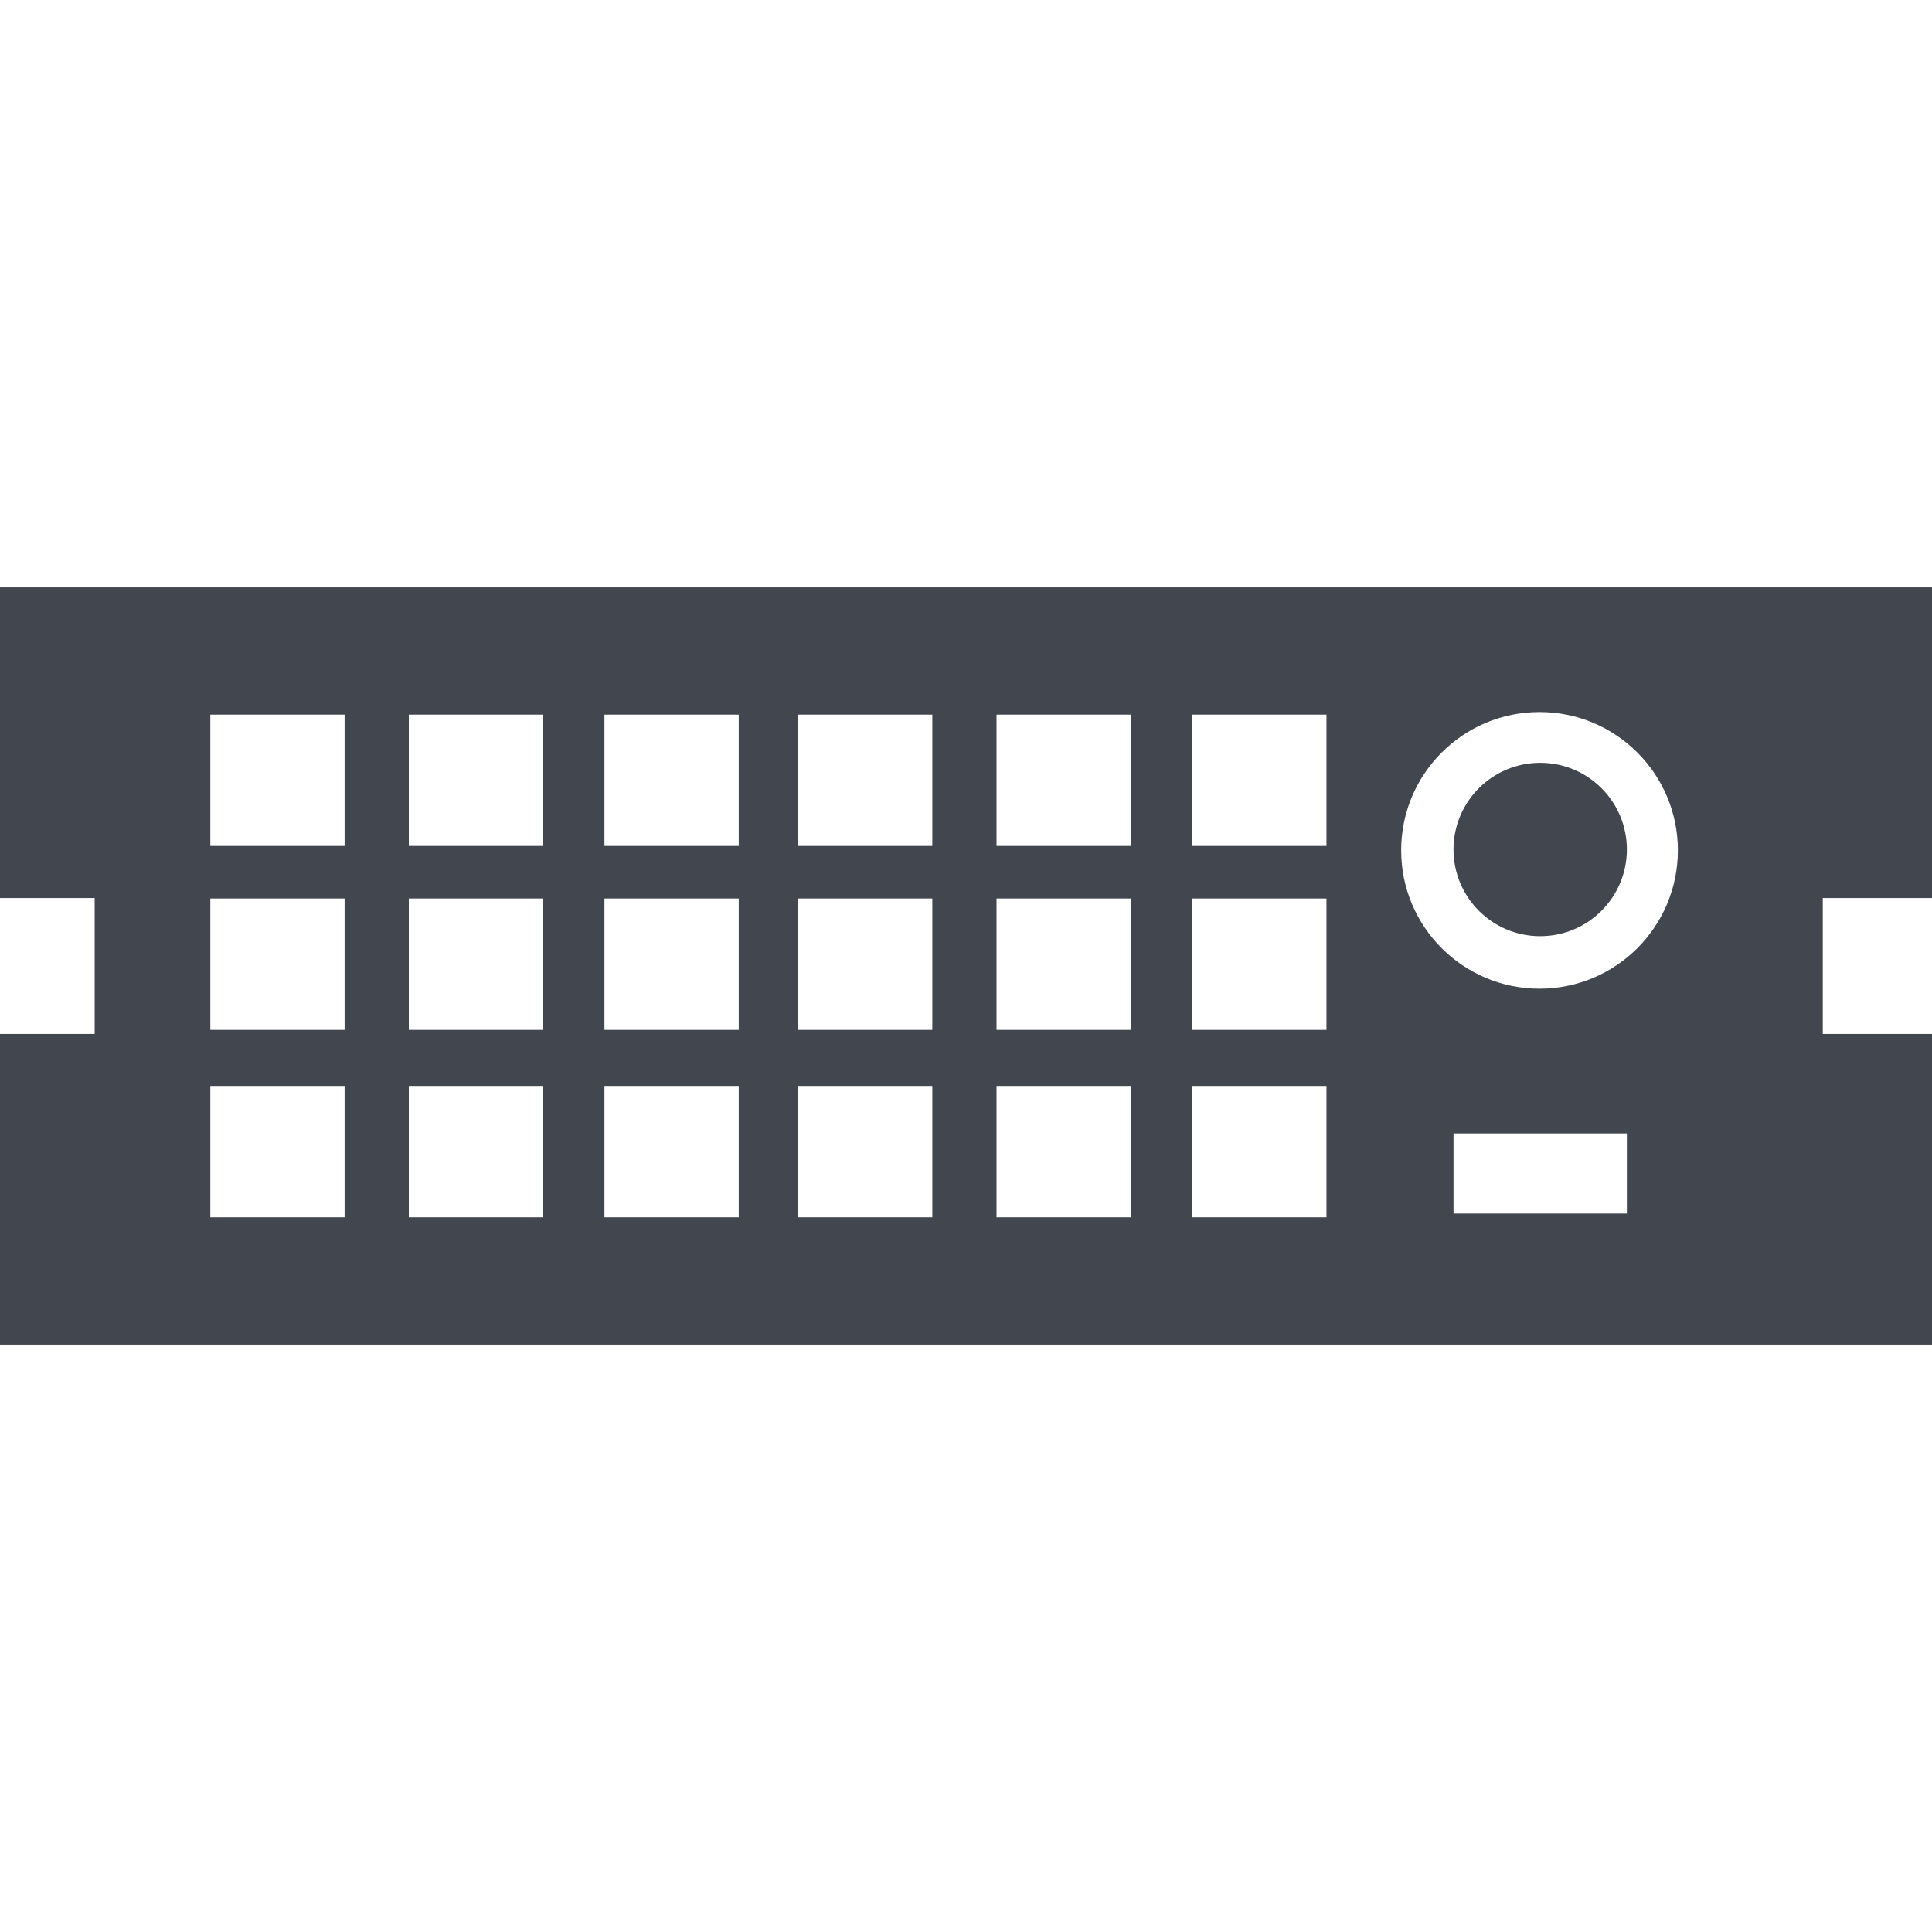 <?xml version="1.0" encoding="iso-8859-1"?>
<!-- Generator: Adobe Illustrator 16.0.0, SVG Export Plug-In . SVG Version: 6.00 Build 0)  -->
<!DOCTYPE svg PUBLIC "-//W3C//DTD SVG 1.1//EN" "http://www.w3.org/Graphics/SVG/1.1/DTD/svg11.dtd">
<svg xmlns="http://www.w3.org/2000/svg" xmlns:xlink="http://www.w3.org/1999/xlink" version="1.1" id="Capa_1" x="0px" y="0px" width="512px" height="512px" viewBox="0 0 407.184 407.184" style="enable-background:new 0 0 407.184 407.184;" xml:space="preserve">
<g>
	<path d="M407.184,189.266v-65.475H0v65.481h19.954v28.638H0v65.482h407.184V217.91h-23.018v-28.638h23.018V189.266z    M72.629,256.563h-28.3v-27.688h28.3V256.563z M72.629,217.056h-28.3v-27.683h28.3V217.056z M72.629,178.295h-28.3V150.61h28.3   V178.295z M114.467,256.563H86.162v-27.688h28.305V256.563z M114.467,217.056H86.162v-27.683h28.305V217.056z M114.467,178.295   H86.162V150.61h28.305V178.295z M155.695,256.563h-28.305v-27.688h28.305V256.563z M155.695,217.056h-28.305v-27.683h28.305   V217.056z M155.695,178.295h-28.305V150.61h28.305V178.295z M196.492,256.563H168.19v-27.688h28.302V256.563z M196.492,217.056   H168.19v-27.683h28.302V217.056z M196.492,178.295H168.19V150.61h28.302V178.295z M238.334,256.563h-28.309v-27.688h28.309V256.563   z M238.334,217.056h-28.309v-27.683h28.309V217.056z M238.334,178.295h-28.309V150.61h28.309V178.295z M279.564,256.563h-28.301   v-27.688h28.301V256.563z M279.564,217.056h-28.301v-27.683h28.301V217.056z M279.564,178.295h-28.301V150.61h28.301V178.295z    M342.876,255.765H306.34v-16.881h36.536V255.765z M324.467,208.377c-16.109,0-29.16-13.058-29.16-29.157   c0-16.099,13.051-29.152,29.16-29.152c16.111,0,29.157,13.053,29.157,29.152C353.625,195.319,340.566,208.377,324.467,208.377z    M342.876,179.036c0,10.09-8.176,18.272-18.267,18.272c-10.09,0-18.274-8.182-18.274-18.272c0-10.093,8.181-18.268,18.274-18.268   C334.701,160.768,342.876,168.943,342.876,179.036z" fill="#42464f"/>
</g>
<g>
</g>
<g>
</g>
<g>
</g>
<g>
</g>
<g>
</g>
<g>
</g>
<g>
</g>
<g>
</g>
<g>
</g>
<g>
</g>
<g>
</g>
<g>
</g>
<g>
</g>
<g>
</g>
<g>
</g>
</svg>
